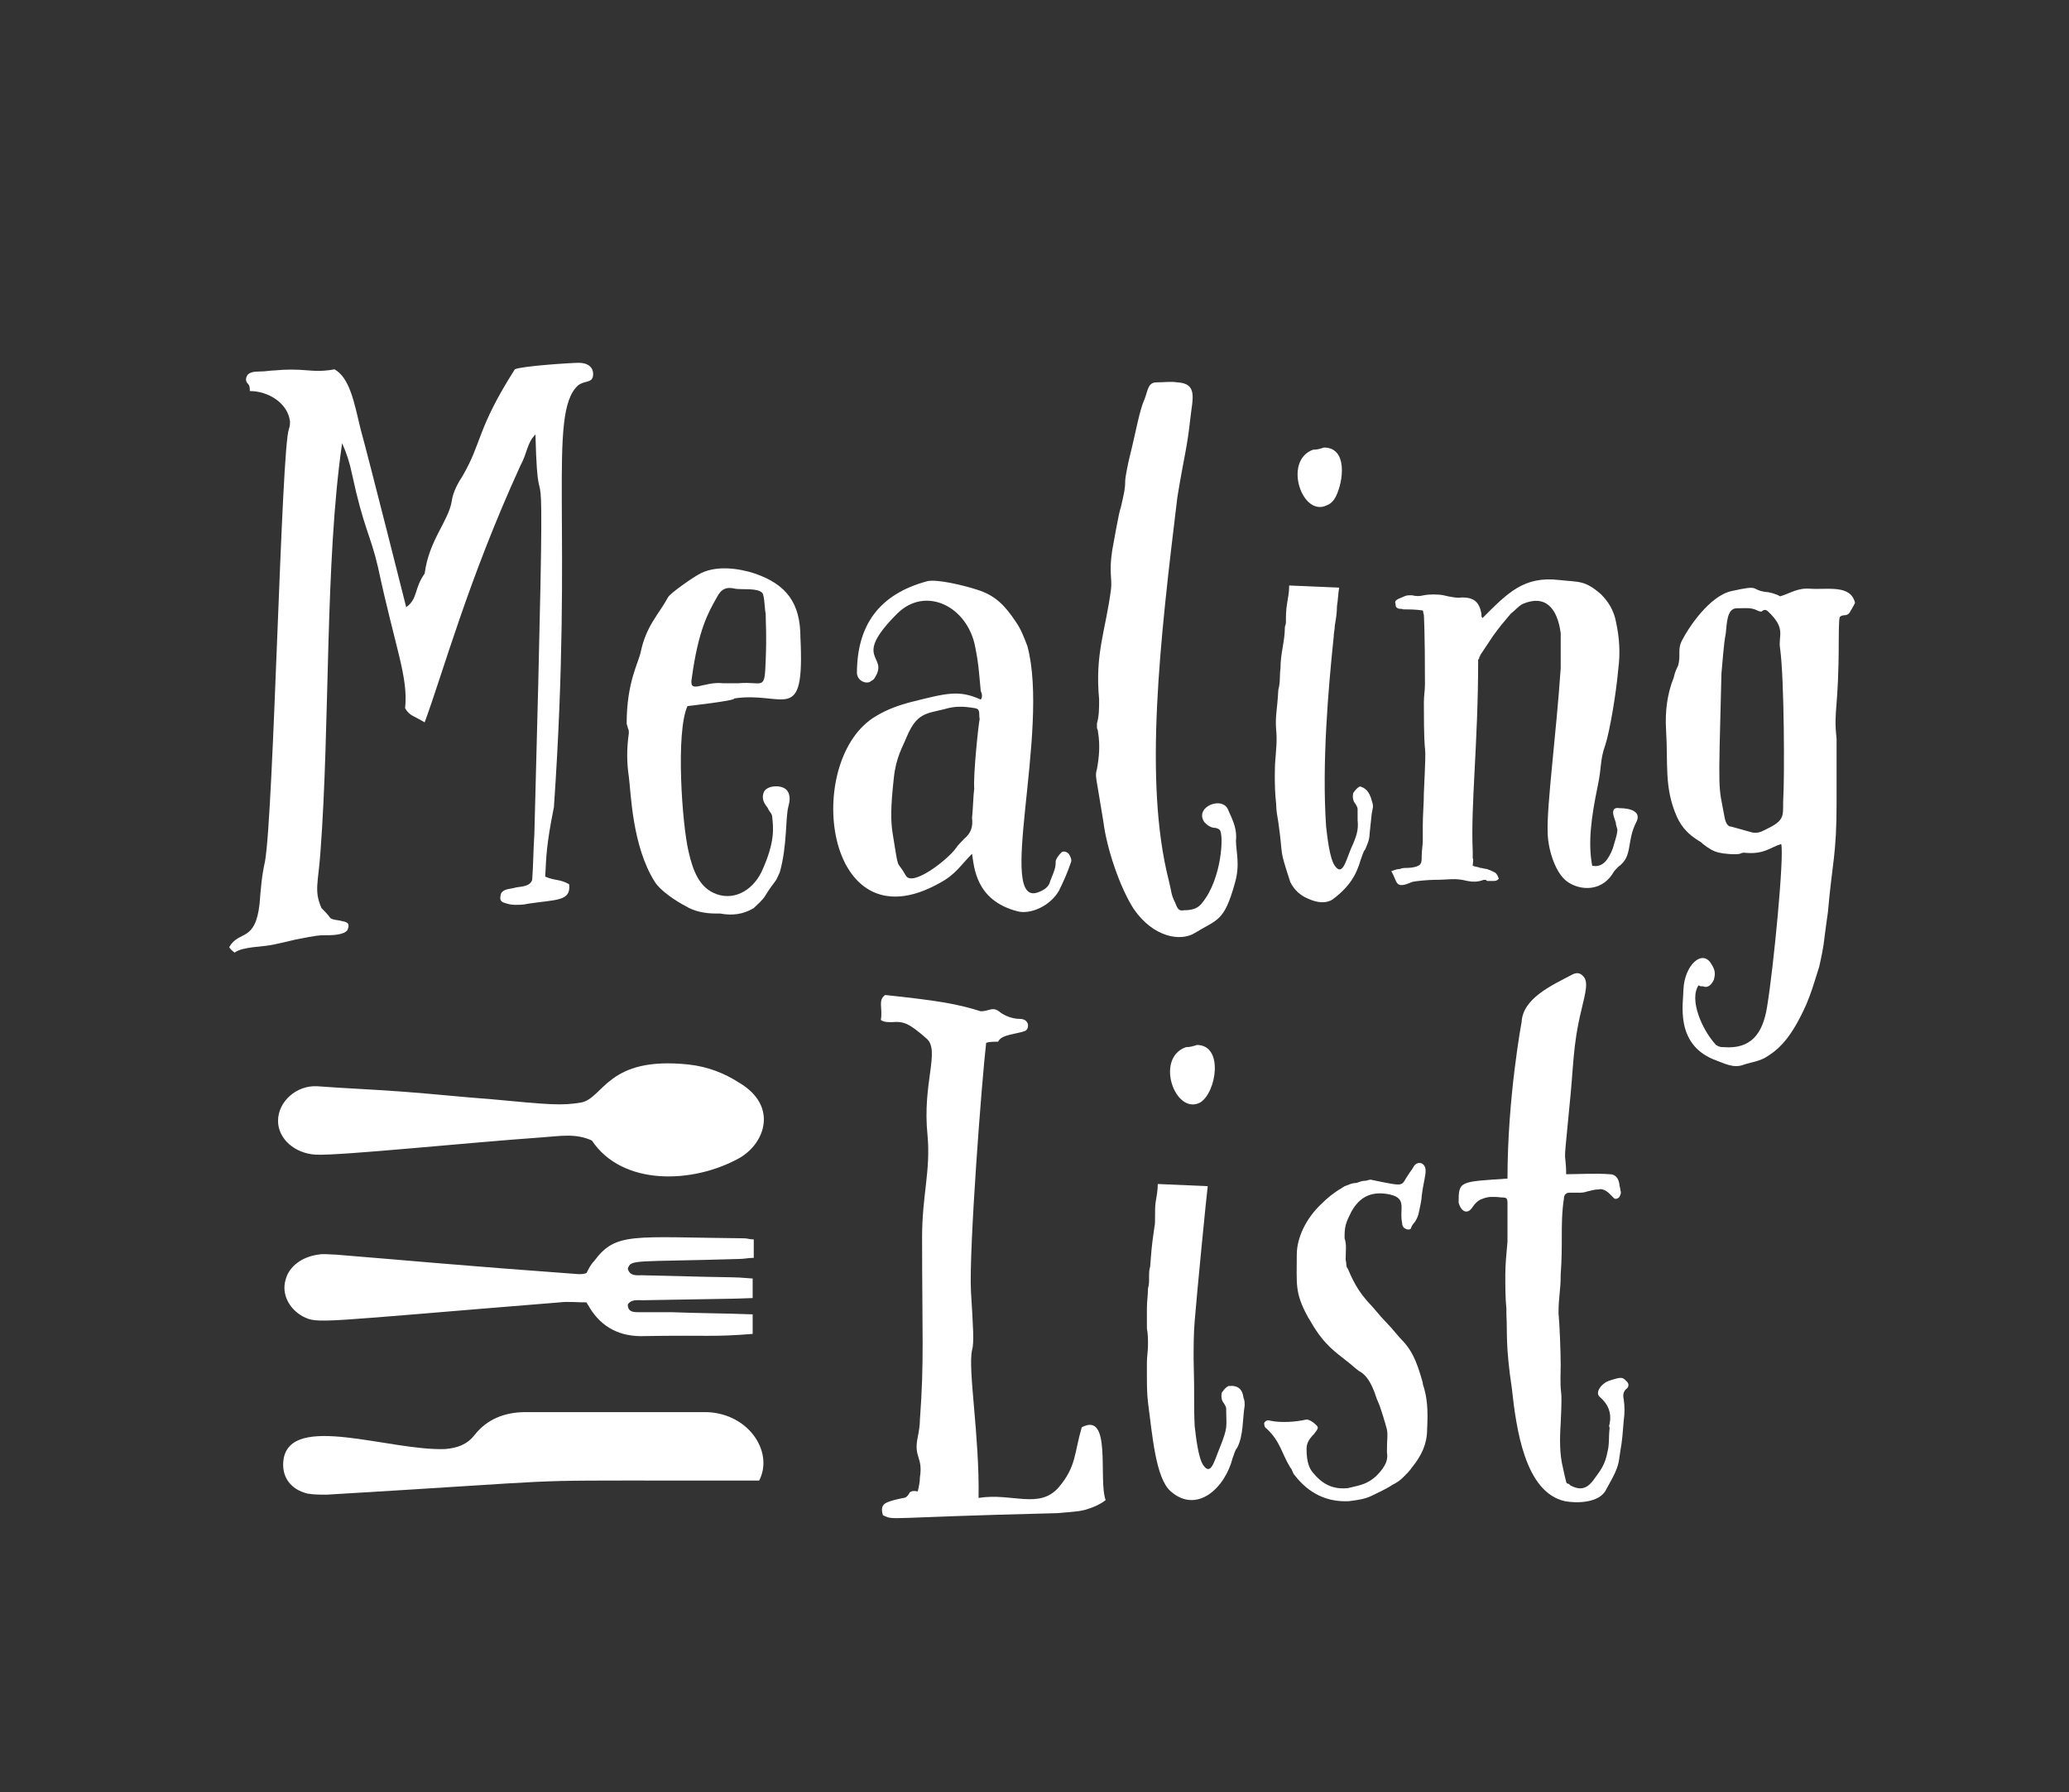 <?xml version="1.0" encoding="utf-8"?>
<!-- Generator: Adobe Illustrator 18.1.1, SVG Export Plug-In . SVG Version: 6.00 Build 0)  -->
<svg version="1.1" id="Layer_1" xmlns="http://www.w3.org/2000/svg" xmlns:xlink="http://www.w3.org/1999/xlink" x="0px" y="0px"
	 viewBox="0 0 190.5 165" style="enable-background:new 0 0 190.5 165;" xml:space="preserve">
<rect x="0" y="0" width="190.5" height="165" fill="#333333" stroke="none"/>
<style type="text/css">
	.st0{fill:#FFFFFF;}
</style>
<g>
	<g>
		<path class="st0" d="M57.8,116.8c0.2,0.7,0.8,0.6,1.3,0.6c11.2,0.3,7.3,0.1,10.2,0.3c0,0.6,0,1.2,0,1.8c-3,0.1,0.9,0-10.1,0.2
			c-0.5,0-1.1-0.1-1.4,0.4c0,0.6,0.4,0.7,0.9,0.7c1,0,2,0,3.1,0c2.5,0.1,4.9,0.1,7.5,0.2c0,0.6,0,1.1,0,1.8
			c-3.7,0.3-4.1,0.1-9.9,0.2c-2.3,0.1-4-0.8-5.1-2.6c-0.1-0.2-0.2-0.3-0.3-0.5c-0.9,0-1.7-0.1-2.5,0c-22.3,1.8-22.2,2-23.6,1.3
			c-1.3-0.7-2-2.1-1.6-3.4c0.3-1.2,1.5-2.1,3-2.3c0.5-0.1,1.1,0,1.6,0c7.4,0.6,11.4,1,22.4,1.8c0.2,0,0.4,0,0.7-0.1
			c0.2-0.4,0.4-0.8,0.7-1.1c2-2.7,3.5-2.2,13.8-2.1c0.3,0,0.5,0.1,0.9,0.1c0,0.6,0,1.1,0,1.7c-0.5,0-0.9,0.1-1.3,0.1
			C58.3,116.2,58.1,115.9,57.8,116.8z"/>
		<path class="st0" d="M54.5,105c-1.5-0.7-3-0.4-4.5-0.3c-7.1,0.5-18.6,1.7-20.9,1.6c-2-0.1-3.5-1.5-3.5-3.1c0-1.8,1.7-3.3,3.6-3.2
			c2.6,0.2,5.3,0.3,7.9,0.5c2.7,0.2,5.5,0.5,8.2,0.7c5.3,0.5,6.4,0.6,8.2,0.3c2.1-0.4,2.4-4.3,9.9-3.5c1.8,0.2,3.3,0.8,4.7,1.7
			c3.5,2.1,2.4,5.5,0,6.9C63.8,109,57.3,109.2,54.5,105z"/>
		<path class="st0" d="M69.9,136.3c-2.5,0-5,0-7.5,0c-15.5,0-8.7-0.1-32.3,1.3c-0.6,0-1.2,0-1.8-0.1c-1.6-0.4-2.4-1.6-2.2-3.1
			c0.6-4.4,9.8-0.8,14.9-1c1.1-0.1,2-0.4,2.7-1.3c1.1-1.4,2.7-2.1,4.7-2.1c5.4,0,10.9,0,16.3,0C68.8,129.9,71.3,133.6,69.9,136.3z"
			/>
	</g>
	<g>
		<g>
			<path class="st0" d="M50.2,80.7c0.9,0.4,1.3,0.2,2.2,0.7c0.2,1.6-1.2,1.4-3.8,1.8c-0.4,0.1-0.8,0.1-1.2,0.1c-0.4,0-0.7-0.1-1-0.2
				c-0.3-0.1-0.4-0.3-0.3-0.7c0-0.2,0.2-0.4,0.5-0.5c0.3-0.1,0.6-0.1,0.9-0.2c0.6-0.1,1.3-0.1,1.5-0.7c0.1-1.3,0.1-2.7,0.2-4.2
				c1.2-44.7,0.4-25.1,0.1-36.8c-0.8,0.8-0.7,1.6-1.4,2.9c-4.8,10.5-7.1,19-8.8,23.6c-1-0.6-1.4-0.6-1.8-1.3c0.3-2.9-0.9-5.5-2.5-13
				c-0.7-3-1.3-3.5-2.4-8.6c-0.2-1-0.5-1.9-0.9-2.8c-1.6,11-1.1,25.8-2,37.7c-0.2,2.8-0.6,3.5,0.1,5.1c0.3,0.3,0.6,0.6,0.8,0.9
				c0.2,0.2,0.8,0.2,1.1,0.3c0.6,0.1,0.7,0.3,0.5,0.8c-0.3,0.5-1.5,0.5-2.1,0.5c-0.5,0-0.7,0-2.7,0.4c-2.2,0.5-1.9,0.5-3.9,0.7
				c-0.7,0.1-1.3,0.2-1.7,0.5c-0.1-0.1-0.3-0.2-0.5-0.5c0.9-1.6,2.4-0.4,2.8-4c0.1-1.3,0.2-2.6,0.5-3.9c0.8-4.6,1.5-38,2.2-39.8
				c0.1-0.3,0.1-0.5,0.1-0.7c-0.2-1.7-2-2.8-3.7-2.8c0-0.3,0-0.5-0.2-0.7c-0.2-0.2-0.2-0.5,0-0.8c0.2-0.2,0.5-0.3,1.1-0.3
				c0.6,0,1-0.1,1.4-0.1c1-0.1,2-0.1,3.1,0c1.1,0.1,1.9,0,2.4-0.1c1.4,0.8,1.8,3,2.4,5.5c0.8,2.9,4.2,16.4,4.2,16.4
				c1.1-0.8,0.7-1.7,1.7-3.1c0.4-3.1,2.2-4.8,2.5-6.7c0.1-0.8,0.6-1.7,1-2.3c1.8-3.1,1.3-4.3,4.8-9.8c0.6-0.3,5.2-0.6,5.9-0.6
				c0.8,0,1.4,0.4,1.3,1.2c-0.1,0.7-0.8,0.4-1.4,0.9c-2.8,2.6-0.4,12.8-2.2,38.8C50.3,77.8,50.3,78.8,50.2,80.7z"/>
			<path class="st0" d="M63.3,65c-1.1,2.4-0.5,10.9,0.1,13.4c0.4,1.8,1,3.2,2.3,3.8c1.7,0.8,3.5-0.1,4.4-1.9c1.3-2.8,1.1-4.1,1-5.1
				c0-0.3-0.3-0.5-0.4-0.8c-0.3-0.4-0.6-0.8-0.4-1.4c0.2-0.7,1.6-0.8,2.1-0.3c0.3,0.3,0.4,0.8,0.2,1.5c-0.3,1.1-0.1,3.6-0.8,6.1
				c-0.2,0.4-0.3,0.7-0.4,0.8c-0.3,0.4-0.6,0.8-0.9,1.3c-0.3,0.5-0.7,0.8-1.1,1.2c-1,0.6-2,0.7-3.1,0.5c-0.1,0-0.1,0-0.2,0
				c0,0-0.1,0-0.2,0c-1,0-2-0.2-2.8-0.7c-0.8-0.4-2.3-1.4-2.8-2.2c-2.1-3.3-2.2-8.2-2.4-9.7c-0.2-1.3-0.2-2.6,0-4
				c0-0.2,0-0.3-0.1-0.5c0-0.1-0.1-0.3-0.1-0.4c0-3.8,1.1-5.6,1.3-6.6c0.5-2.4,1.7-3.5,2.5-5c0.2-0.4,2.4-1.9,2.8-2.1
				c1.5-0.9,3.7-0.6,5.2-0.1c2.9,1,4.2,2.7,4.2,5.9c0.4,8.2-1.5,4.9-6.1,5.6C67.8,64.5,63.3,65,63.3,65z M70.5,56.5L70.5,56.5
				c-0.1-0.4-0.1-1.6-0.3-1.9c-0.4-0.5-1.9-0.3-2.5-0.4c-0.8-0.2-1.3,0-1.7,0.8c-0.8,1.4-1.7,3-2.3,7.4c-0.3,1.6,1,0.3,2.9,0.5
				c0.5,0,1,0,1.4,0c2.3-0.2,2.4,0.8,2.5-2.1C70.6,58.3,70.5,57.5,70.5,56.5z"/>
			<path class="st0" d="M89.5,78.6c-1.1,1.1-1.5,1.9-3,2.7c-10.7,6-12.6-11.5-5.8-15.4c1-0.6,2.1-1,3.3-1.3c3.2-0.8,4.3-1.1,6.3-0.2
				c0.2-0.2,0.1-0.6,0-0.8c-0.2-2.1-0.2-2.5-0.5-4c-0.7-3.8-4.6-5.7-7.2-3.1c-4.2,4.2-0.8,3.8-2,5.8c-0.1,0.2-0.2,0.3-0.4,0.4
				c-0.3,0.3-1.2,0.1-1.3-0.7c0-4.4,2-7.3,6.5-8.5c0.9-0.2,3.4,0.4,4.6,0.8c1.6,0.5,2.5,1.4,3.5,2.9c0.5,0.7,0.8,1.5,1.1,2.3
				c2.1,7.8-3,24.4,1.1,22.6c0.5-0.2,0.9-0.5,1-1c0.4-1,0.5-1.2,0.5-1.8c0-0.2,0.3-0.6,0.5-0.8c0.2-0.2,0.5-0.1,0.7,0.1
				c0.2,0.3,0.3,0.6,0.2,0.8c-0.3,0.9-0.7,1.8-1.1,2.6c-0.8,1.4-2.6,2.2-3.8,1.9C89.8,82.9,89.7,79.8,89.5,78.6z M90.2,66.2
				c-0.1-0.5,0.1-0.9-0.4-1c-1.2-0.2-1.9-0.2-2.9,0.1c-1.7,0.4-2.5,0.4-3.4,2.5c-0.4,1-1,1.9-1.2,3.8c-0.3,2.7-0.3,4-0.1,5.2
				c0.6,3.7,0.3,2.2,1.2,3.8c0.6,1.1,3.9-1.5,4.6-2.5c0.2-0.3,0.5-0.6,0.8-0.9c0.6-0.5,0.8-1.1,0.7-1.9c0.1-1,0.1-1.9,0.2-2.7
				C89.6,71.3,90.1,66.6,90.2,66.2z"/>
			<path class="st0" d="M101,70.8c0.2-1.1,0.3-2.2,0.1-3.4c0-0.2-0.1-0.3-0.1-0.4c0-0.1,0-0.3,0-0.4c0.2-0.7,0.2-1.4,0.2-2.2
				c-0.4-4.3,0.6-6.3,1.1-10.2c0.1-1-0.2-1.5,0.1-3.5c0.1-0.5,0.6-3.5,0.8-4c0.3-1.3,0.4-1.7,0.4-2.4c0-0.4,0.3-1.8,0.4-2.2
				c0.6-2.4,0.9-4.3,1.4-5.4c0.3-0.8,0.3-1.5,1.1-1.5c0.8,0,1.2-0.1,1.9,0c1.9,0.1,1.4,1.5,1.2,3.3c-0.3,2.8-0.6,3.6-1.2,7.3
				c-1.6,13.2-3.1,26.1-0.8,35.2c0.3,1.2,0.2,1.3,0.6,2.1c0.2,0.5,0.3,0.8,0.8,0.7c1,0,1.4-0.3,1.7-0.7c1.8-2.2,2-6.3,1.6-6.7
				c-0.1-0.1-0.3-0.2-0.6-0.2c-0.4-0.1-0.6-0.3-0.8-0.5c-1-1.4,1.7-2.5,2.2-1.1c0.5,1.1,0.8,1.8,0.7,2.8c0,1,0.4,2.2-0.1,3.9
				c-1,3.6-1.6,3.3-3.7,4.6c-1.3,0.8-3.8,0.4-5.6-2.2c-1.3-2-2.5-5.6-2.8-8C100.9,71.3,100.8,71.5,101,70.8z"/>
			<path class="st0" d="M126.3,73.7c0.2,0.6,0.1,0.6,0,1.2c0,0-0.2,1.9-0.2,1.9c0,0.5-0.2,0.9-0.4,1.4c-0.2,0.2-0.3,0.7-0.4,0.9
				c-0.4,1.4-1,2.5-2.6,3.7c-0.6,0.4-1.4,0.3-2.1,0c-0.8-0.3-1.4-0.8-1.8-1.6c-1.1-3.4-0.6-2-1.1-5.5c-0.1-0.6-0.2-1.1-0.2-1.7
				c-0.2-1.7-0.1-3.7-0.1-3.7c0.1-1.4,0.2-2.1,0.1-3.1c-0.1-1.3,0.1-1.8,0.2-3.7c0.2-0.7,0.1-1.2,0.2-2c0-0.7,0.1-1.3,0.2-1.9
				c0.1-0.6,0.2-1.2,0.2-1.8c0-0.2,0.1-0.3,0.1-0.5c0-0.6,0-1.1,0.1-1.7c0.1-0.6,0.2-1.1,0.2-1.7l4.6,0.2c-0.1,0.6-0.1,1.1-0.2,1.7
				c0,0.6-0.1,1.2-0.2,1.8c0,0.3-0.1,0.7-0.1,1c-0.5,4.8-1.1,11.7-0.7,17.5c0.1,0.8,0.3,2.9,0.8,3.6c0.7,1,1-0.4,1.5-1.6
				c0.5-1.1,0.7-1.7,0.6-2.6c0-0.4,0-0.7,0-1c0-0.2-0.1-0.3-0.2-0.5c-0.2-0.2-0.3-0.6-0.2-1c0.2-0.3,0.4-0.5,0.6-0.6
				C125.7,72.5,126.1,72.9,126.3,73.7z M120.9,41.4c0.4,0,0.7-0.1,1-0.2c2.2,0,1.8,3.1,1.1,4.5c-0.2,0.4-0.5,0.7-0.8,0.8
				C119.9,47.7,118.1,42.4,120.9,41.4z"/>
			<path class="st0" d="M135.6,79.7c0.2,0.1,0.5,0.1,0.7,0.2c0.2,0,0.4,0.1,0.6,0.1c0.3,0.1,0.5,0.2,0.7,0.3
				c0.2,0.1,0.3,0.3,0.4,0.6c-0.2,0.2-0.3,0.2-0.5,0.2c-0.2,0-0.3,0-0.5,0c-0.1,0-0.1,0-0.2-0.1c-0.1,0-0.1,0-0.2,0
				c-0.5,0.2-1,0.2-1.5,0.1c-1.2-0.3-1.6-0.1-3.1-0.1c-0.4,0-1.7,0.1-2,0.2c-1.6,0.7-1.3,0-1.9-1c0.3-0.1,0.5-0.2,0.8-0.2
				c0.2-0.1,0.4-0.1,0.7-0.1c0.3,0,1.1-0.1,1.2-0.4c0.1-0.1,0.1-0.4,0.1-0.7c0-0.5,0.1-1,0.1-1.4s0-1,0-1.4c0-1,0.1-2,0.1-3
				c0.3-6.4,0-1.5,0-8.3c0-0.7,0.1-1.1,0.1-1.7c0-5-0.1-6.4-0.1-6.4c-0.1-0.2,0-0.2-0.1-0.4c-0.7-0.1-1.2-0.1-1.8-0.1
				c-0.2-0.1-0.3,0-0.5-0.1c-0.2-0.1-0.2-0.2-0.2-0.4c-0.2-0.4,0.4-0.5,0.8-0.7c0.2-0.1,0.4-0.1,0.7-0.1c0.4,0.1,0.7,0.1,1.1,0
				c0.5-0.1,1.3-0.1,1.8,0c0.4,0.1,1.3,0.3,1.7,0.2c1.1,0,1.6,0.4,1.8,1.5c0,0.2,0,0.3,0.1,0.4c2.3-2.3,3.8-3.9,7.1-3.5
				c1.8,0.2,2.3,0,3.8,1.3c0.7,0.7,1.2,1.5,1.4,2.6c0.3,1.4,0.4,2.8,0.2,4.3c-0.2,2.3-0.8,5.8-1.2,7c-0.5,1.4-0.3,1.9-0.7,3.8
				c-0.6,2.9-0.9,5.2-0.5,7.3c1,0.2,1.5-0.6,1.9-1.6c0.1-0.4,0.5-1.5,0.4-1.8c-0.3-1,0.1,0.1-0.3-1.1c-0.2-0.6,0-0.9,0.5-0.8
				c1,0,2,0.3,1.6,1.2c-1,1.9-0.3,3.2-1.7,4.2c-0.2,0.2-0.4,0.4-0.5,0.6c-1.2,1.9-3.4,1.5-4.4,0.6c-1-0.9-1.6-3-1.6-4.4
				c-0.1-2.4,0.8-9.1,1.2-15.1c0-0.6,0-1.1,0-1.6c0-0.5,0-1.1,0-1.6c-0.3-2.3-1.4-3.6-3.5-2.7c-0.4,0.2-0.7,0.6-1.1,0.9
				c-0.6,0.7-1.1,1.3-1.6,2c-0.2,0.3-0.4,0.6-0.6,0.9c-0.2,0.3-0.4,0.6-0.6,0.9c0,0.1-0.1,0.2-0.1,0.2c0,0.1,0,0.2-0.1,0.2
				c0,7.8-0.7,13.4-0.5,17.7c0,0.2,0,0.4,0,0.6C135.7,79.2,135.6,79.4,135.6,79.7z"/>
			<path class="st0" d="M164,77.7c-1,0.3-1.6,1-3.4,0.8c-0.1,0-0.2,0-0.4,0.1c-0.4,0.1-1.5,0-1.9-0.1c-0.5-0.1-1-0.4-1.5-0.8
				c-0.1-0.1-0.2-0.2-0.4-0.3c-0.8-0.5-1.5-1.1-2-2.2c-1.2-2.7-0.8-4.9-1-8c-0.1-1.7,0.1-3.3,0.7-4.8c0.1-0.5,0.3-0.9,0.4-1.1
				c0.3-1-0.1-1.5,0.4-2.4c0.5-1,2.5-4.1,4.6-4.5c2.7-0.6,1.6-0.1,3.1,0.1c0.3,0,1,0.2,1.3,0.4c1-0.3,1.6-0.8,2.8-0.7
				c1.6,0.1,3.7-0.4,4.1,1.3c-0.1,0.2-0.2,0.4-0.5,0.9c-0.3,0.4-0.6,0.1-0.9,0.4c-0.1,0.1-0.1,1.9-0.1,2.1c0,6.5-0.5,6.4-0.2,9.1
				v2.6c0,1.2,0,2.3,0,3.4c0,4.7-0.4,5.4-0.8,10c-0.1,0.7-0.2,1.4-0.3,2.2c-0.1,1-0.3,1.9-0.5,2.8c-0.6,1.9-0.7,2.3-1.2,3.5
				c-1.3,2.9-2.4,4-3.5,4.7c-0.7,0.5-1.6,0.6-2.2,0.8c-1,0.4-1.8-0.1-2.9-0.5c-3.5-1.5-2.7-5.2-2.7-6.4c0.1-2.3,1.8-3.8,2.6-2.3
				c0.4,0.6,0.3,1,0.2,1.4c-0.2,0.4-0.5,0.8-1,0.6c-0.2,0-0.3,0-0.4-0.1c-0.9,1.3,0.3,4.1,1.6,5.5c0.3,0.2,0.5,0.2,0.7,0.2
				c2.5,0.2,3.6-1.2,4-3.7C163.3,89.1,164.3,78.7,164,77.7z M163.9,59.7c-0.2-1.2,0.6-1.8-1.1-3.4c-0.2-0.2-0.4-0.2-0.6,0
				c-0.1,0-0.2,0-0.4-0.1c-0.6-0.3-1.1-0.2-1.9-0.2c-0.9,0-0.9,1.4-1,2.3c-0.2,1-0.3,2.7-0.4,3.7c-0.3,11.8-0.3,10,0.3,13.3
				c0.1,0.5,0.3,0.8,0.6,0.8l1.8,0.5c0.3,0.1,0.7,0.1,1.1-0.1c0.2-0.1,0.4-0.2,0.6-0.3c1.6-0.8,1.2-1.3,1.3-2.9
				C164.3,71.8,164.3,62.6,163.9,59.7z"/>
		</g>
	</g>
	<g>
		<g>
			<path class="st0" d="M81.5,91.6c4.7,0.5,6.6,0.8,8.8,1.5c0.8,0,1.1-0.5,1.8,0.1c0.4,0.3,1.1,0.6,1.8,0.6c0.9,0,0.9,0.9,0.5,1.1
				c-0.7,0.3-2.2,0.3-2.5,1c-0.4,0-0.8,0-1.1,0.1c-0.4,3.4-1.6,19.1-1.4,22.9c0.2,3.3,0.3,4.7,0.1,5.4c-0.4,1.8,0.7,7.9,0.6,13.6
				c3.1-0.5,5.6,1.1,7.4-1c1.6-1.9,1.4-3.1,2.1-5.5c2.8-1.5,1.5,4.8,2.2,6.7c-0.5,0.4-1.2,0.7-1.9,0.9c-0.8,0.2-1.6,0.2-2.5,0.3
				c-16.5,0.4-14.9,0.7-16.1,0.2c-0.2-0.6-0.1-1,0.4-1.2c0.5-0.2,1-0.3,1.5-0.4c0.2,0,0.4-0.2,0.5-0.4c0.1-0.2,0.3-0.3,0.8-0.2
				c0.1-0.4,0.2-0.9,0.2-1.3c0.3-1.9-0.6-1.8-0.2-3.7c0.1-0.5,0.2-1.1,0.2-1.6c0.4-5.4,0.2-7.9,0.2-16.8c0-3.9,0.8-6.1,0.5-9.4
				c-0.5-4.8,1.2-7.8-0.1-8.9c-1.6-1.4-2.1-1.6-3.2-1.5c-0.4,0-0.7,0-1-0.2C81.3,92.8,80.8,92.1,81.5,91.6z"/>
			<path class="st0" d="M114.5,128.7c0.1,0.2,0.1,0.5,0.1,0.7c-0.2,1.2-0.1,2.8-0.7,3.9c-0.2,0.2-0.3,0.7-0.4,0.9
				c-0.7,2.8-3.3,5.2-5.7,3.1c-1.4-1.2-1.7-5.2-2.1-8.2c-0.1-0.8-0.1-1.7-0.1-2.6c0-0.2,0-0.3,0-0.5c0-0.2,0-0.4,0-0.6
				c0-0.5,0.1-1,0.1-1.6c0-0.5,0-1-0.1-1.5c0-0.6,0-1.3,0-1.9s0.1-1.2,0.1-1.8c0.1-0.3,0.1-0.6,0.1-1s0-0.7,0.1-1
				c0.1-1.2,0.1-1.7,0.4-3.7c0.1-0.3,0-1.5,0.1-2.2c0.1-0.6,0.2-1.1,0.2-1.7l4.6,0.2c-0.1,0.7-1,9.9-1.2,12.4
				c-0.1,1.2-0.1,2.3-0.1,3.5c0.1,3.7,0,4.3,0.1,6.2c0.1,0.8,0.3,2.9,0.8,3.6c0.7,1,1-0.4,1.5-1.6c0.8-2,0.6-1.9,0.6-3.6
				c0-0.2-0.1-0.3-0.2-0.5c-0.2-0.2-0.3-0.6-0.2-1c0.2-0.3,0.4-0.5,0.6-0.6C114,127.5,114.4,127.9,114.5,128.7z M109.2,96.4
				c0.4,0,0.7-0.1,1-0.2c2.5,0,1.8,4.4,0.3,5.3C108.2,102.7,106.3,97.4,109.2,96.4z"/>
			<path class="st0" d="M127.7,131.6c-0.1-0.4-0.6-2.1-0.8-2.5c-0.2-0.4-0.3-0.9-0.5-1.3c-0.3-0.7-0.7-1.3-1.3-1.6
				c-0.4-0.3-0.7-0.6-1.1-0.9c-1-0.8-2.1-1.5-3.3-3.6c-0.1-0.2-0.2-0.3-0.3-0.5c-1.2-2.2-1-3-1-5.7c0-1.5,0.8-3.3,2.3-4.7
				c0.5-0.5,1.1-1,1.8-1.4c0.1-0.1,0.2-0.1,0.3-0.2c0.1,0,0.2-0.1,0.3-0.1c0.2-0.1,0.5-0.2,0.8-0.2c0.3-0.1,0.5-0.2,0.8-0.2
				c0.2,0,0.3-0.1,0.5-0.1c3.4,0.7,2.7,0.6,3.5-0.5c0.1-0.2,0.3-0.4,0.4-0.6c0.2-0.4,0.5-0.5,0.8-0.4c0.7,0.4,0.2,1.3,0,3
				c0,0.4-0.2,1.2-0.3,1.7c-0.3,0.9-0.5,0.7-0.7,1.3c-0.1,0.2-0.8,0.1-0.8-0.5c-0.3-1.4,0.6-2.4-1.5-2.7c-1.5-0.2-2.5,0.4-3.2,1.7
				c-0.2,0.4-0.4,0.8-0.5,1.2c-0.1,0.4-0.1,0.8-0.1,1.2c0.2,0.6,0.1,1,0.1,2c0.1,0.3,0,0.6,0.2,0.8c0.7,1.7,1.3,2.4,1.8,3
				c0.6,0.6,1.1,1.3,1.7,1.9c0.6,0.6,1.1,1.3,1.7,1.9c0.6,0.7,1.1,1.5,1.7,3.7v0.1c0.4,1.2,0.5,2.3,0.4,4.2c0,1.3-0.5,2.4-1.4,3.5
				c-0.2,0.3-0.5,0.6-0.8,0.9c-0.3,0.3-0.6,0.5-1,0.7c-0.6,0.4-1.3,0.7-1.9,1c-0.6,0.3-1.3,0.4-2.1,0.5c-2,0.1-3.7-0.7-5-2.4
				c-0.2-0.2-0.2-0.5-0.4-0.7c-0.8-1.3-0.9-2.4-2.2-3.6c-0.2-0.1-0.2-0.4-0.2-0.5c0.1-0.2,0.3-0.3,0.6-0.2c1,0.2,2.3,0.1,3.2-0.1
				c0.3-0.1,0.8,0.3,1,0.5c0.2,0.2,0.2,0.3-0.2,0.8c-0.6,0.6-0.7,1-0.7,1.4c0,1.3,0.3,1.9,0.7,2.3c1,1.2,2.1,1.4,3.1,1.3
				c1.3-0.3,1.8-0.4,2.6-1.1c1-1,1.1-1.6,1-2.2C127.7,132.3,127.8,132.2,127.7,131.6z"/>
			<path class="st0" d="M144.2,108.1c1,0,2.8-0.1,4,0c0.5,0,0.8,0.3,0.9,0.9c0,0.2,0.1,0.4,0.1,0.6c0.1,0.2,0,0.4-0.1,0.6
				c-0.2,0.2-0.4,0.2-0.5,0.1c-0.2-0.2-0.3-0.3-0.4-0.4c-0.3-0.3-0.7-0.5-1-0.4c-0.4,0-0.7,0.1-1.1,0.2c-0.3,0.1-0.5,0.1-0.8,0.1
				c-0.2,0-0.5,0-0.8,0c-0.3,0-0.5,0.2-0.5,0.5c-0.2,1.3-0.2,2.5-0.2,3.5c0,1,0,2.2-0.1,3.5c0,1.6-0.2,2-0.2,3.6
				c0.1,1,0.2,3.6,0.2,4.8c-0.1,3.7,0.2,1.1,0,5.3c-0.1,1.5-0.1,2.9,0.2,4.1c0.1,0.5,0.2,0.9,0.3,1.3c0,0.1,0.1,0.2,0.2,0.2
				s0.2,0.2,0.3,0.2c1,0.5,1.6,0.1,2.2-0.8c0.6-0.8,0.9-1.3,1.1-2.3c0.2-0.8,0.1-1.3,0.2-2.2c0-0.2-0.1-0.2,0-0.4
				c0.2-1-0.1-1.8-0.9-2.5c-0.5-0.4,0.2-1.3,0.9-1.5c1.2-0.4,1.2-0.3,1.6,0.1c0.2,0.2,0.2,0.5-0.1,0.7c-0.2,0.2-0.3,0.5-0.2,0.9
				c0.1,0.7,0.1,1.3,0,2c-0.2,2.6-0.2,1.9-0.4,3.4c-0.1,1-0.6,1.8-1.2,2.9c-0.6,1.3-2.8,1.3-3.8,1.1c-3.7-0.8-4.5-6.7-4.9-10.4
				c-0.6-4-0.4-5.1-0.5-6.8v-0.5c-0.1-1-0.1-2.1-0.1-3.1c0-1,0.1-2,0.2-3.1c0-0.6,0-1.2,0-1.8c0-0.6,0-1.2,0-1.8
				c0-0.6-0.3-0.4-0.9-0.5c-0.4,0-0.8-0.1-1.5,0.2c-0.3,0.1-0.6,0.4-0.8,0.7c-0.5,0.8-1.1,0.4-1.3-0.4c0-2,0.1-1.9,4.5-2.2
				c0-7.5,1.3-14.4,1.3-14.4c0.1-2.2,2.8-3.4,4.7-4.4c0.4-0.2,0.7-0.1,0.9,0.1c0.6,0.5,0.3,1.5-0.1,3.2c-0.8,3.3-0.7,5.1-1.1,8.9
				c-0.4,4.2-0.4,4-0.4,4.6C144.2,107.4,144.2,107.7,144.2,108.1z"/>
		</g>
	</g>
</g>
</svg>
